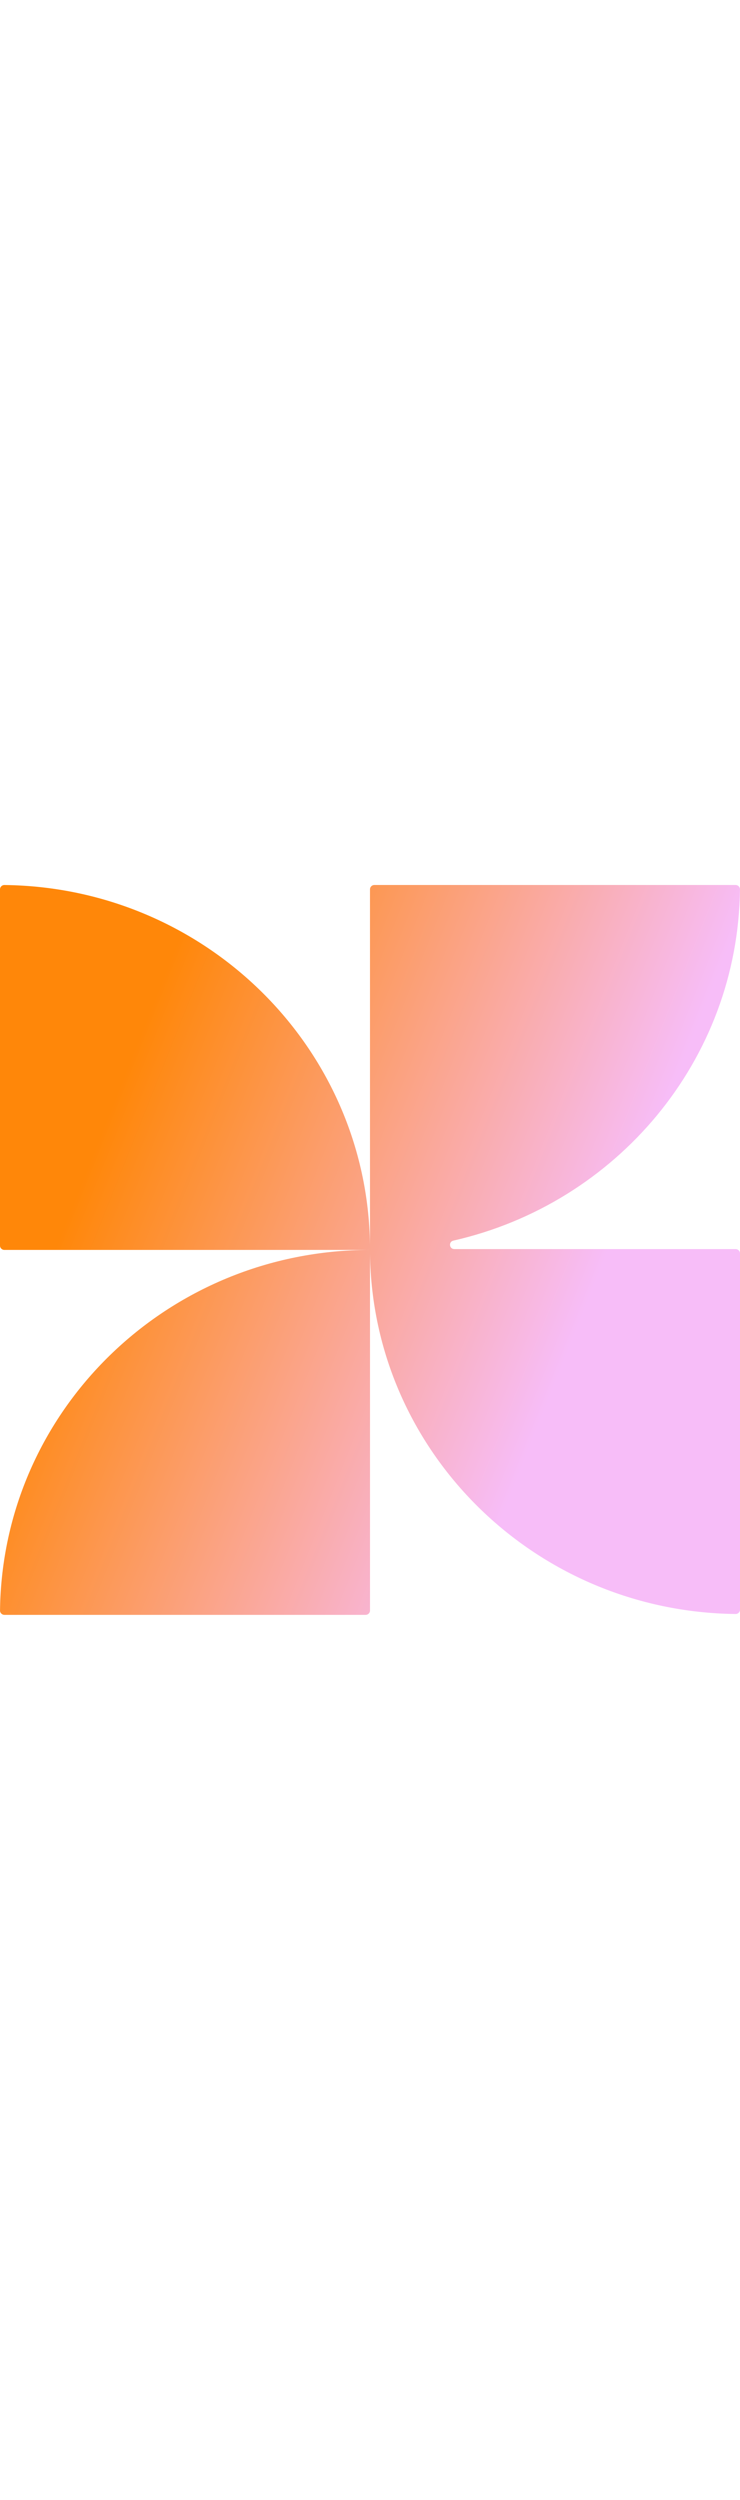   <svg width="40" viewBox="0 0 137 135" fill="none" xmlns="http://www.w3.org/2000/svg" xmlns:xlink="http://www.w3.org/1999/xlink" aria-hidden="true">
        <path d="M84.115 67.345H136.194C136.637 67.345 137 67.703 137 68.14V134.043C137 134.484 136.633 134.845 136.186 134.841C99.022 134.416 68.974 104.827 68.502 68.219V134.206C68.502 134.643 68.139 135 67.696 135H0.814C0.367 135 -2.06673e-05 134.639 0.004 134.198C0.439 97.288 30.935 67.504 68.498 67.5H0.806C0.363 67.5 0 67.143 0 66.706V0.803C0 0.362 0.367 0 0.814 0.004C37.978 0.429 68.026 30.018 68.498 66.626V0.795C68.498 0.358 68.861 0 69.304 0H136.186C136.633 0 137 0.362 136.996 0.803C136.621 32.497 114.079 58.94 83.933 65.78C83.002 65.991 83.159 67.345 84.119 67.345H84.115Z" fill="url(#paint0_linear_1655_45397)"></path>
        <path d="M84.115 67.345H136.194C136.637 67.345 137 67.703 137 68.14V134.043C137 134.484 136.633 134.845 136.186 134.841C99.022 134.416 68.974 104.827 68.502 68.219V134.206C68.502 134.643 68.139 135 67.696 135H0.814C0.367 135 -2.06673e-05 134.639 0.004 134.198C0.439 97.288 30.935 67.504 68.498 67.5H0.806C0.363 67.5 0 67.143 0 66.706V0.803C0 0.362 0.367 0 0.814 0.004C37.978 0.429 68.026 30.018 68.498 66.626V0.795C68.498 0.358 68.861 0 69.304 0H136.186C136.633 0 137 0.362 136.996 0.803C136.621 32.497 114.079 58.94 83.933 65.78C83.002 65.991 83.159 67.345 84.119 67.345H84.115Z" fill="url(#pattern-home-hero-windmill-0)" fill-opacity="0.6" style="mix-blend-mode:multiply"></path>
        <defs>
        <pattern id="pattern-home-hero-windmill-0" patternContentUnits="objectBoundingBox" width="1.46" height="1.481">
        <use xlink:href="#svg-noise" transform="scale(0.003 0.003)"></use>
        </pattern>
        <linearGradient id="paint0_linear_1655_45397" x1="-76.679" y1="-15.616" x2="165.682" y2="81.008" gradientUnits="userSpaceOnUse">
        <stop offset="0.427" stop-color="#FF8709"></stop>
        <stop offset="0.792" stop-color="#F7BDF8"></stop>
        </linearGradient>
        </defs>
      </svg>
